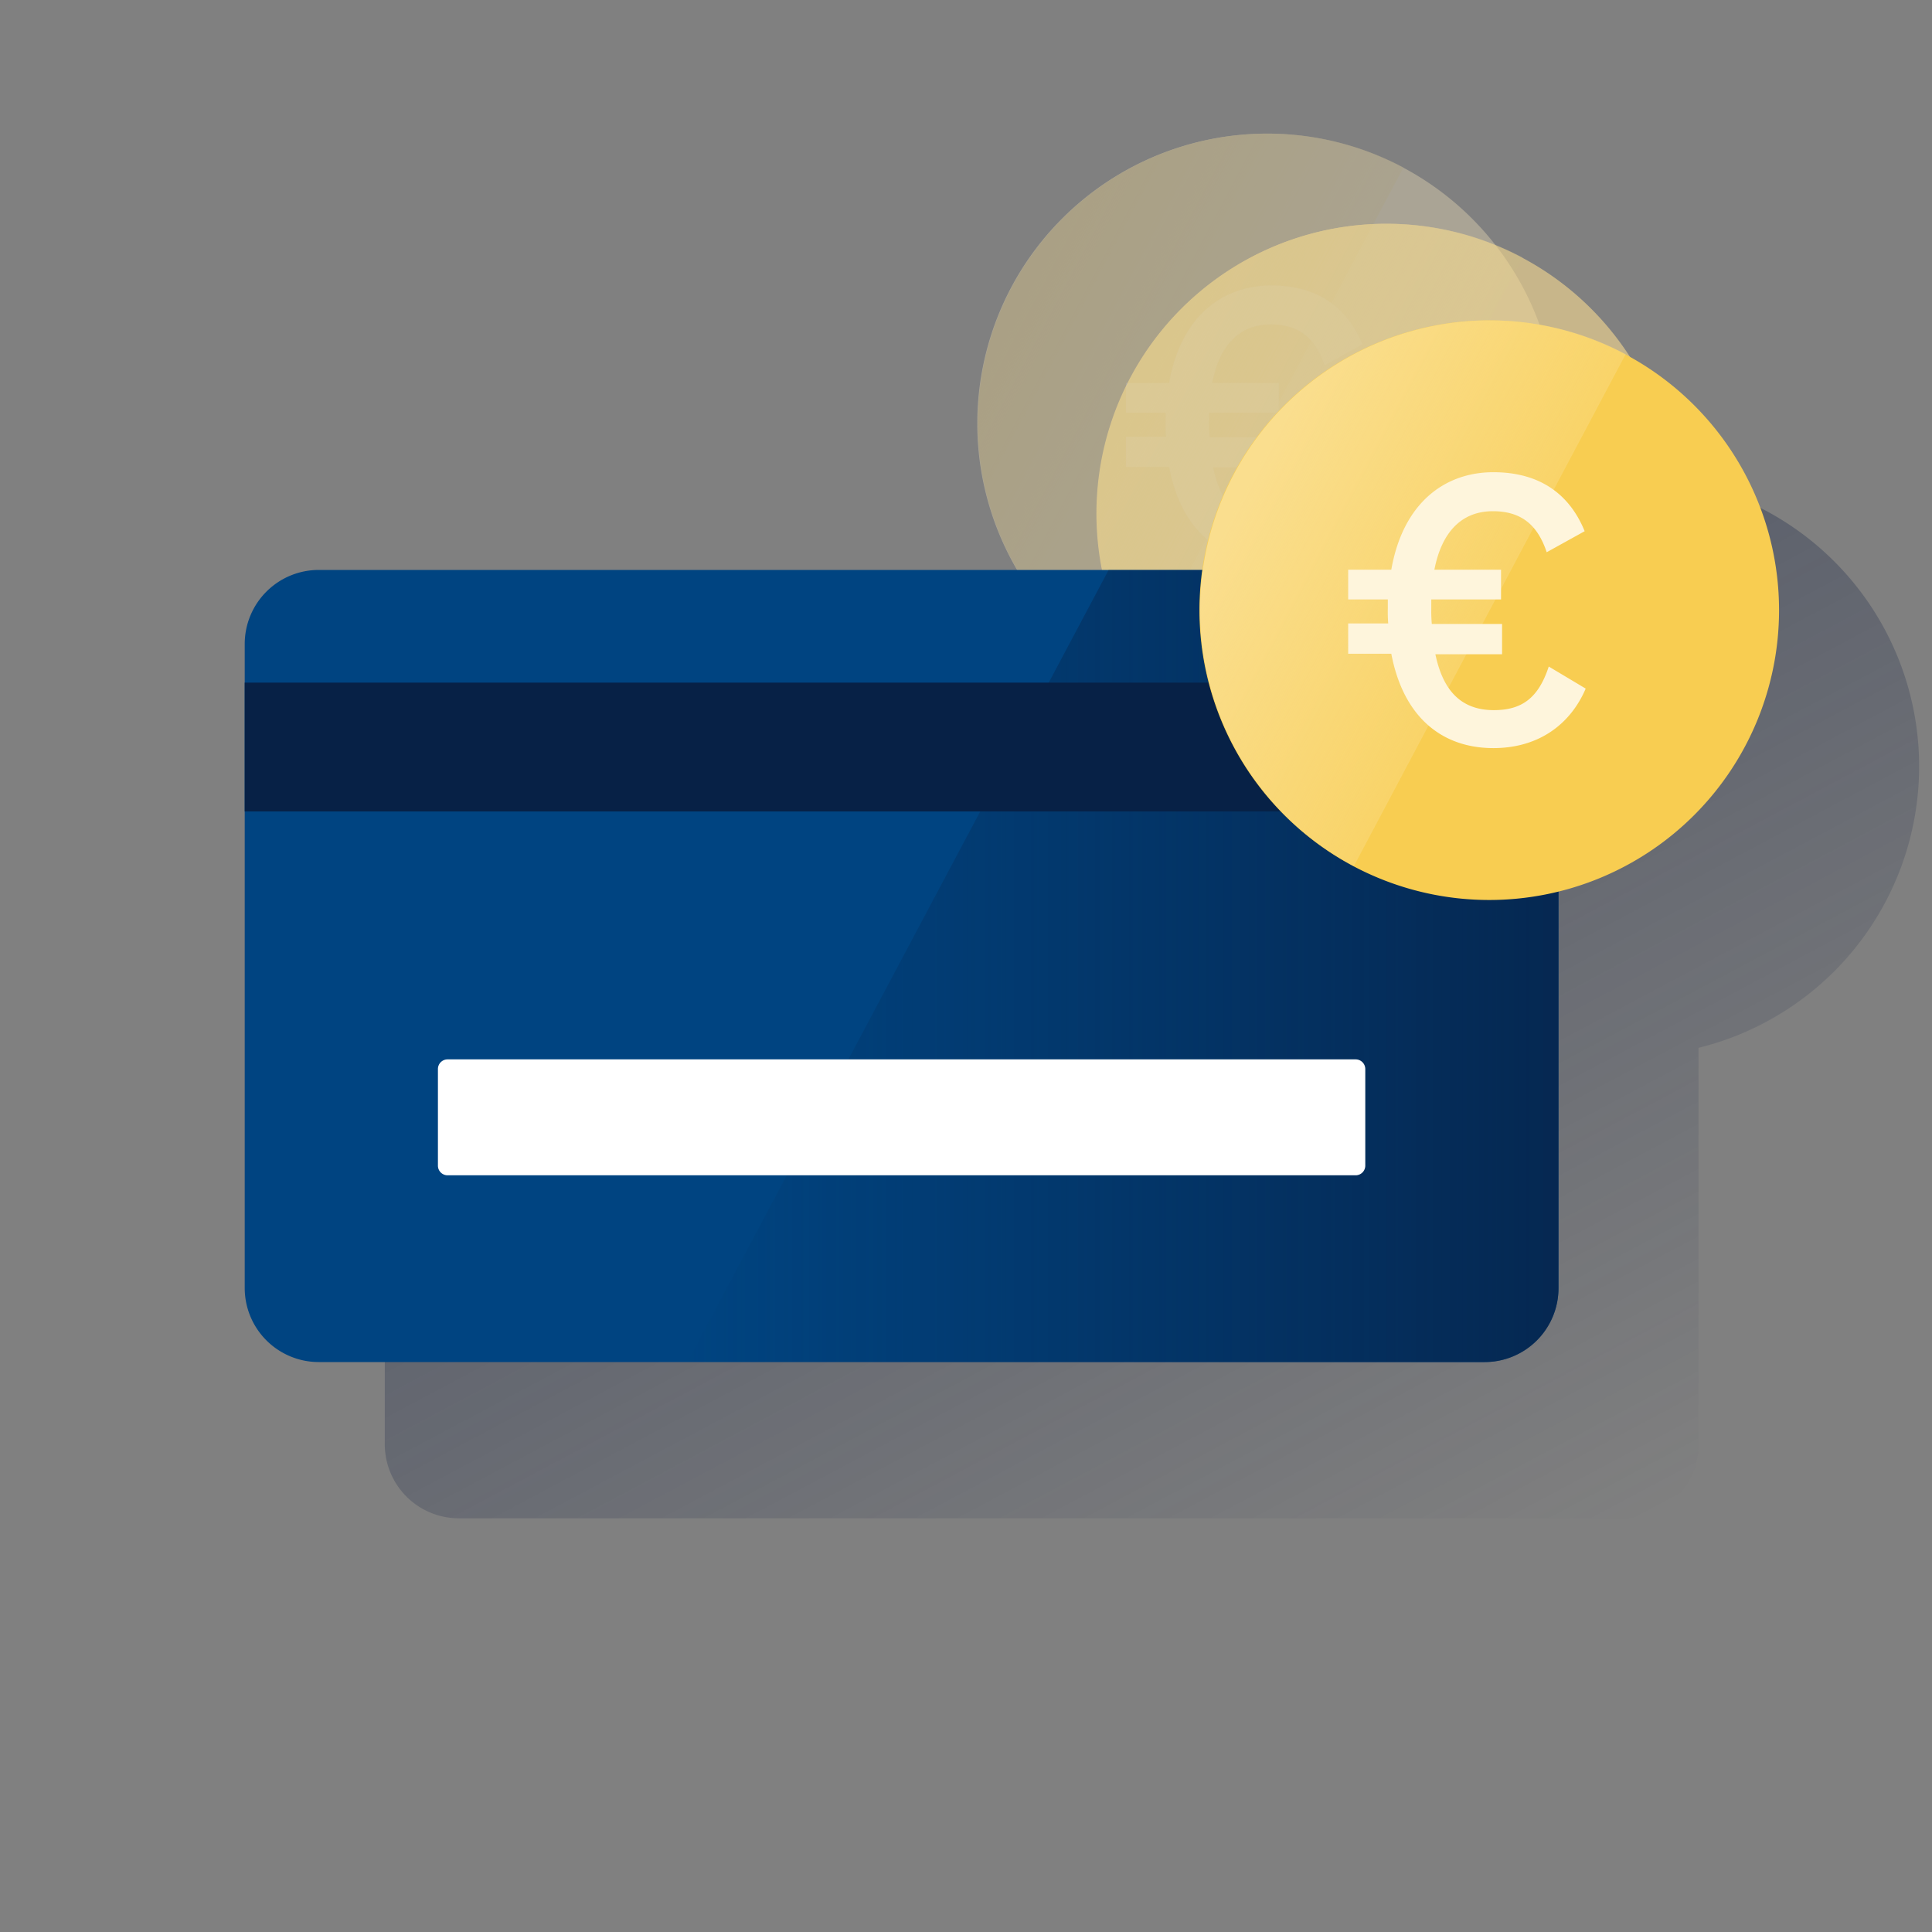 <svg xmlns="http://www.w3.org/2000/svg" xmlns:xlink="http://www.w3.org/1999/xlink" viewBox="0 0 600 600"><rect x="0" y="0" width="600" height="600" fill="#808080" stroke="none"/><defs><style>.cls-1{fill:none;}.cls-2{fill:url(#Degradado_sin_nombre_90);}.cls-3{opacity:0.35;}.cls-4{fill:#f9e8bd;}.cls-5{fill:url(#Degradado_sin_nombre_10);}.cls-6{fill:#fef5dc;}.cls-7{opacity:0.6;}.cls-8{fill:#f9db91;}.cls-9{fill:url(#Degradado_sin_nombre_10-2);}.cls-10{fill:#004481;}.cls-11{fill:url(#Degradado_sin_nombre_87);}.cls-12{fill:#072146;}.cls-13{fill:#fff;}.cls-14{fill:#f8cd51;}.cls-15{fill:url(#Degradado_sin_nombre_10-3);}</style><linearGradient id="Degradado_sin_nombre_90" x1="263.7" y1="158" x2="448.01" y2="504.64" gradientUnits="userSpaceOnUse"><stop offset="0" stop-color="#192647" stop-opacity="0.5"/><stop offset="1" stop-color="#192647" stop-opacity="0"/></linearGradient><linearGradient id="Degradado_sin_nombre_10" x1="318.87" y1="489.75" x2="393.43" y2="529.38" gradientTransform="translate(0 -398)" gradientUnits="userSpaceOnUse"><stop offset="0" stop-color="#fade8e"/><stop offset="1" stop-color="#fade8e" stop-opacity="0.4"/></linearGradient><linearGradient id="Degradado_sin_nombre_10-2" x1="355.87" y1="517.75" x2="430.43" y2="557.38" xlink:href="#Degradado_sin_nombre_10"/><linearGradient id="Degradado_sin_nombre_87" x1="484" y1="298" x2="213.5" y2="298" gradientTransform="translate(0 2)" gradientUnits="userSpaceOnUse"><stop offset="0" stop-color="#072146" stop-opacity="0.8"/><stop offset="1" stop-color="#072146" stop-opacity="0"/></linearGradient><linearGradient id="Degradado_sin_nombre_10-3" x1="387.87" y1="547.75" x2="462.43" y2="587.38" xlink:href="#Degradado_sin_nombre_10"/></defs><g id="Cuadrados_Blancos" data-name="Cuadrados Blancos"><rect class="cls-1" width="600" height="600"/></g><g id="Capa_7" data-name="Capa 7"><path class="cls-2" d="M596,238a90,90,0,0,0-47.66-79.43l0,0a89.53,89.53,0,0,0-44-10.5l-1.06,0h-.15a90,90,0,0,0-86.3,77.45H142.5a23,23,0,0,0-23,23v200a23,23,0,0,0,23,23H504.6a22.9,22.9,0,0,0,22.9-22.9V325.41A90,90,0,0,0,596,238Z"/><g class="cls-3"><path class="cls-4" d="M483.5,131.5a90,90,0,1,1-90-90h0a90,90,0,0,1,90,90h0"/><path class="cls-5" d="M435.87,52a90,90,0,1,0-84.42,159h0Z"/><path class="cls-6" d="M362,128.16H349.69v-9.24h13.39c3.66-20.87,16.72-30.27,31.69-30.27,15.77,0,24.22,8.13,28.36,18.32l-11.79,6.53c-2.87-8.6-8-12.74-16.72-12.74-9.24,0-15.77,5.89-18.16,18.16h20.7v9.24H375.5V131a46,46,0,0,0,.16,4.78h21.82v9.4H376.77c2.39,11.47,8.13,17.36,18.16,17.36,8.76,0,13.86-3.82,17.05-13.54l11.47,6.85c-4.62,10.83-14.34,18.48-28.68,18.48-15.61,0-27.87-9.24-31.69-29.31H349.69v-9.4h12.43A44.48,44.48,0,0,1,362,131v-2.86Z"/></g><g class="cls-7"><path class="cls-8" d="M520.5,159.5a90,90,0,1,1-90-90h0a90,90,0,0,1,90,90h0"/><path class="cls-9" d="M472.87,80a90,90,0,1,0-84.42,159h0Z"/><path class="cls-6" d="M399,156.16H386.69v-9.24h13.39c3.66-20.87,16.72-30.27,31.69-30.27,15.77,0,24.22,8.13,28.36,18.32l-11.79,6.53c-2.87-8.6-8-12.74-16.72-12.74-9.24,0-15.77,5.89-18.16,18.16h20.7v9.24H412.5V159a46,46,0,0,0,.16,4.78h21.82v9.4H413.77c2.39,11.47,8.13,17.36,18.16,17.36,8.76,0,13.86-3.82,17.05-13.54l11.47,6.85c-4.62,10.83-14.34,18.48-28.68,18.48-15.61,0-27.87-9.24-31.69-29.31H386.69v-9.4h12.43A44.48,44.48,0,0,1,399,159v-2.86Z"/></g><path class="cls-10" d="M99,177H461a23,23,0,0,1,23,23V400a23,23,0,0,1-23,23H99a23,23,0,0,1-23-23V200A23,23,0,0,1,99,177Z"/><path class="cls-11" d="M461.1,423A22.9,22.9,0,0,0,484,400.1h0V199.9A22.9,22.9,0,0,0,461.1,177H344.3L213.5,423Z"/><rect class="cls-12" x="76" y="212" width="408" height="40"/><path class="cls-13" d="M139,329H421a3,3,0,0,1,3,3v30a3,3,0,0,1-3,3H139a3,3,0,0,1-3-3V332A3,3,0,0,1,139,329Z"/><path class="cls-14" d="M552.5,189.5a90,90,0,1,1-90-90h0a90,90,0,0,1,90,90h0"/><path class="cls-15" d="M504.87,110a90,90,0,1,0-84.42,159h0Z"/><path class="cls-6" d="M431,186.16H418.69v-9.24h13.39c3.66-20.87,16.72-30.27,31.69-30.27,15.77,0,24.22,8.13,28.36,18.32l-11.79,6.53c-2.87-8.6-8-12.74-16.72-12.74-9.24,0-15.77,5.89-18.16,18.16h20.7v9.24H444.5V189a46,46,0,0,0,.16,4.78h21.82v9.4H445.77c2.39,11.47,8.13,17.36,18.16,17.36,8.76,0,13.86-3.82,17.05-13.54l11.47,6.85c-4.62,10.83-14.34,18.48-28.68,18.48-15.61,0-27.87-9.24-31.69-29.31H418.69v-9.4h12.43A44.48,44.48,0,0,1,431,189v-2.86Z"/></g></svg>